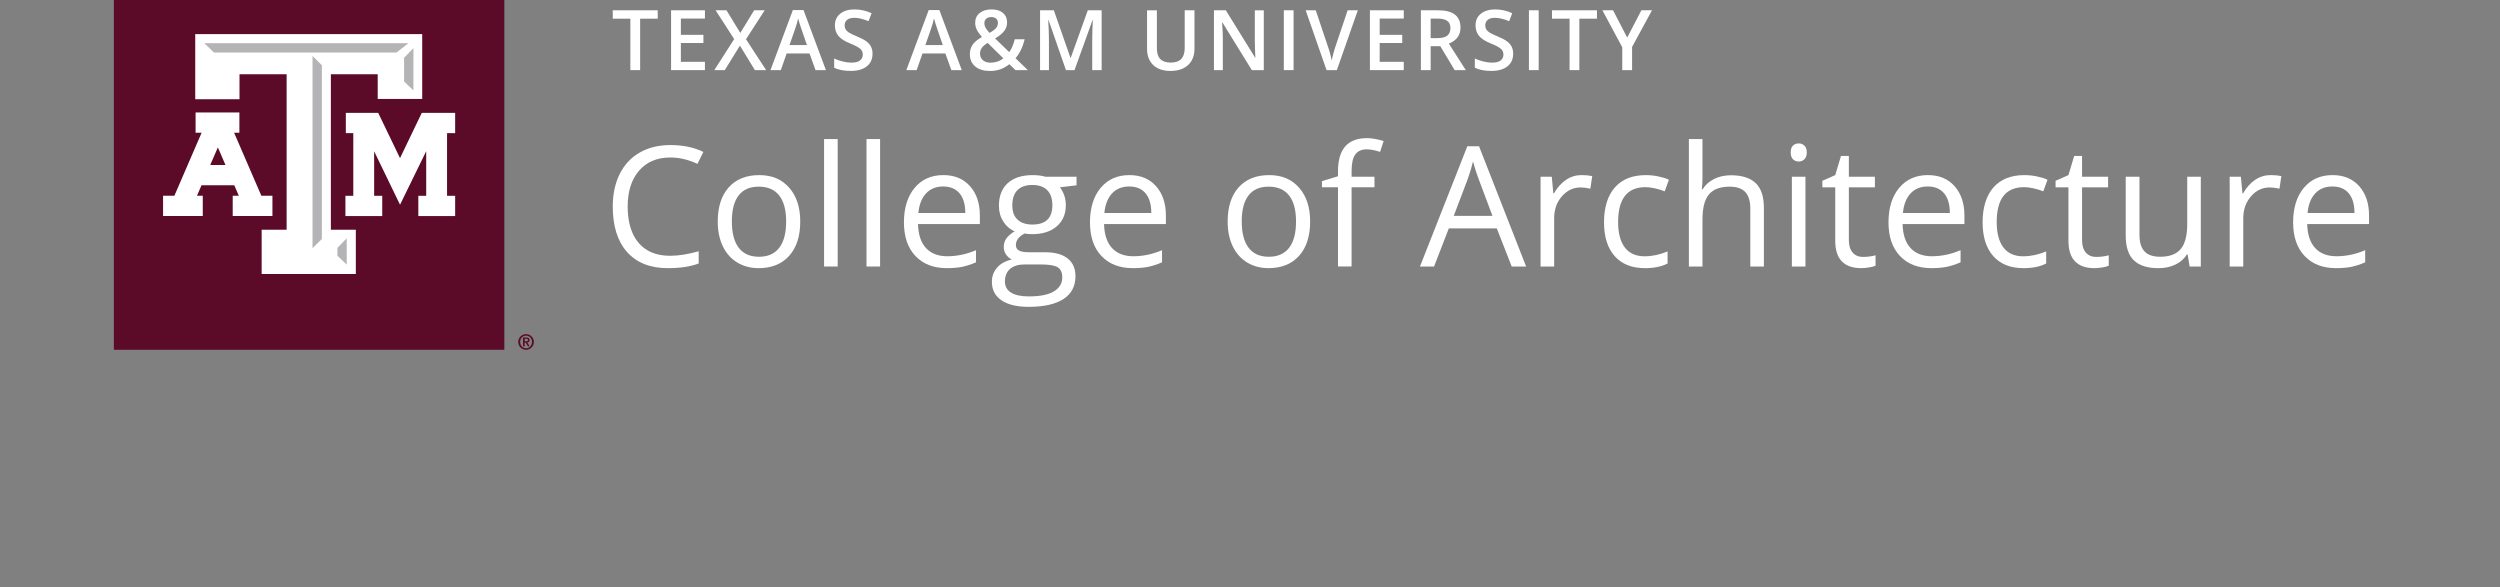 <?xml version="1.0" encoding="UTF-8"?>
<svg xmlns="http://www.w3.org/2000/svg"
     version="1.1"
     viewBox="0 0 1490 350"
     preserveAspectRatio="xMidYMid meet">

  <rect x="0" y="0" width="1490" height="350" fill="#808080" stroke="none"/>

  <defs>
    <style>
      .cls-1{fill:none;}
      .cls-2{fill:#5b0a28;}   /* 深栗色 */
      .cls-3{fill:#ffffff;}   /* 白 */
      .cls-4{fill:#b4b4b6;}   /* 灰 */
      .cls-5{clip-path:url(#clip);}
    </style>

    <!-- clipPath 尺寸同步调整 -->
    <clipPath id="clip">
      <rect class="cls-1" width="1490" height="350"/>
    </clipPath>
  </defs>

  <!-- ★ 去掉 translate / scale ——直接用原始坐标绘制 ★ -->
<g transform="translate(0,-93.96) scale(1.3)">
      <rect class="cls-2" x="52.2" y="52.2" width="179.02" height="180.44"/>

      <polygon class="cls-3" points="207.44 124.01 194.15 124.01 193.38 124.01 193.04 124.7 183.39 144.78 173.72 124.7 173.39 124.01 172.62 124.01 159.77 124.01 158.55 124.01 158.55 125.23 158.55 132.08 158.55 133.3 159.77 133.3 161.97 133.3 161.97 162.04 159.59 162.04 158.36 162.04 158.36 163.26 158.36 170.11 158.36 171.33 159.59 171.33 174.02 171.33 175.24 171.33 175.24 170.11 175.24 163.26 175.24 162.04 174.02 162.04 171.53 162.04 171.53 141.64 182.3 163.87 183.4 166.13 184.51 163.87 195.4 141.59 195.4 162.04 193.02 162.04 191.79 162.04 191.79 163.26 191.79 170.11 191.79 171.33 193.02 171.33 207.44 171.33 208.67 171.33 208.67 170.11 208.67 163.26 208.67 162.04 207.44 162.04 204.96 162.04 204.96 133.3 207.44 133.3 208.67 133.3 208.67 132.08 208.67 125.23 208.67 124.01 207.44 124.01"/>
      <path class="cls-3" d="M123.65,162.01h-3.83l-12.49-28.87h2.42v-9.3h-20.08v9.3h2.76l-12.48,28.87h-5.19v9.3h18.2v-9.3h-2.65l2.08-4.8h15.02l2.07,4.8h-2.79v9.3h18.21v-9.3h-1.23ZM103.37,147.91h-6.98l3.49-8.07,3.49,8.07Z"/>
      <polygon class="cls-3" points="192.17 87.92 90.92 87.92 89.51 87.92 89.51 89.32 89.51 116.37 89.51 117.77 90.92 117.77 108.4 117.77 109.8 117.77 109.8 116.37 109.8 106.32 131.41 106.32 131.41 177.6 121.35 177.6 119.96 177.6 119.96 179.01 119.96 196.5 119.96 197.89 121.35 197.89 161.73 197.89 163.13 197.89 163.13 196.5 163.13 179.01 163.13 177.6 161.73 177.6 151.69 177.6 151.69 106.32 173.16 106.32 173.16 116.24 173.16 117.64 174.57 117.64 192.17 117.64 193.57 117.64 193.57 116.24 193.57 89.32 193.57 87.92 192.17 87.92"/>
      <polygon class="cls-4" points="154.69 185.93 158.96 181.52 158.96 193.6 154.69 189.51 154.69 185.93"/>
      <polygon class="cls-4" points="147.56 181.85 143.28 186.06 143.28 97.92 147.56 102.19 147.56 181.85"/>
      <polygon class="cls-4" points="98.09 96.37 93.69 92.09 187.27 92.09 181.73 96.37 98.09 96.37"/>
      <polygon class="cls-4" points="189.54 113.73 185.26 109.64 185.26 98.76 189.54 94.36 189.54 113.73"/>
      <g class="cls-5">
        <path class="cls-2" d="M237.58,229.05c0-1.98,1.61-3.59,3.59-3.59s3.59,1.61,3.59,3.59-1.61,3.59-3.59,3.59-3.59-1.61-3.59-3.59M243.89,229.05c0-1.68-1.21-2.89-2.71-2.89s-2.71,1.21-2.71,2.89,1.21,2.89,2.71,2.89,2.71-1.21,2.71-2.89M239.79,227h1.51c.97,0,1.5.34,1.5,1.19,0,.7-.4,1.03-1.06,1.09l1.09,1.78h-.78l-1.05-1.75h-.46v1.75h-.76v-4.06ZM240.55,228.74h.67c.45,0,.84-.06.84-.61,0-.48-.44-.56-.82-.56h-.68v1.16Z"/>
        <polygon class="cls-3" points="293.48 104.42 288.99 104.42 288.99 80.84 280.92 80.84 280.92 76.99 301.54 76.99 301.54 80.84 293.48 80.84 293.48 104.42"/>
        <polygon class="cls-3" points="323.18 104.42 307.67 104.42 307.67 76.99 323.18 76.99 323.18 80.78 312.15 80.78 312.15 88.25 322.49 88.25 322.49 92 312.15 92 312.15 100.62 323.18 100.62 323.18 104.42"/>
        <polygon class="cls-3" points="351.24 104.42 346.08 104.42 339.22 93.2 332.29 104.42 327.49 104.42 336.59 90.2 328.07 76.99 333.06 76.99 339.4 87.37 345.75 76.99 350.58 76.99 342.01 90.27 351.24 104.42"/>
        <path class="cls-3" d="M373.88,104.42l-2.74-7.62h-10.49l-2.68,7.62h-4.73l10.26-27.54h4.88l10.27,27.54h-4.77ZM369.95,92.94l-2.57-7.47c-.19-.5-.45-1.29-.78-2.36-.33-1.08-.56-1.86-.68-2.36-.34,1.54-.83,3.22-1.48,5.04l-2.48,7.15h7.99Z"/>
        <path class="cls-3" d="M400.01,96.97c0,2.44-.88,4.35-2.65,5.74-1.76,1.39-4.2,2.08-7.3,2.08s-5.64-.48-7.62-1.45v-4.24c1.25.59,2.58,1.05,3.99,1.39,1.41.34,2.72.51,3.93.51,1.78,0,3.08-.34,3.93-1.01.85-.68,1.27-1.58,1.27-2.72,0-1.02-.39-1.9-1.16-2.61-.78-.71-2.38-1.56-4.8-2.53-2.5-1.01-4.26-2.17-5.29-3.47-1.02-1.3-1.54-2.87-1.54-4.69,0-2.29.81-4.09,2.44-5.4,1.63-1.31,3.81-1.97,6.55-1.97s5.24.57,7.84,1.73l-1.42,3.66c-2.44-1.02-4.62-1.54-6.53-1.54-1.45,0-2.55.31-3.3.95-.75.63-1.12,1.46-1.12,2.51,0,.71.15,1.32.45,1.83.3.51.79.99,1.48,1.44.69.45,1.92,1.04,3.71,1.78,2.01.84,3.49,1.62,4.43,2.35.94.72,1.63,1.54,2.07,2.46.44.91.66,1.99.66,3.23"/>
        <path class="cls-3" d="M436.16,104.42l-2.74-7.62h-10.49l-2.68,7.62h-4.73l10.26-27.54h4.88l10.27,27.54h-4.77ZM432.24,92.94l-2.57-7.47c-.19-.5-.45-1.29-.78-2.36-.33-1.08-.56-1.86-.68-2.36-.34,1.54-.83,3.22-1.48,5.04l-2.48,7.15h7.99Z"/>
        <path class="cls-3" d="M444.64,97.16c0-1.64.4-3.07,1.2-4.29.8-1.22,2.24-2.43,4.33-3.63-1.19-1.39-2-2.56-2.43-3.52-.43-.96-.65-1.95-.65-2.97,0-1.9.68-3.4,2.04-4.5,1.36-1.1,3.18-1.65,5.47-1.65s3.96.53,5.22,1.6c1.26,1.07,1.89,2.51,1.89,4.33,0,1.43-.42,2.72-1.27,3.88-.84,1.16-2.25,2.33-4.23,3.49l6.49,6.27c1.01-1.34,1.86-3.3,2.54-5.89h4.54c-.87,3.55-2.28,6.45-4.2,8.69l5.65,5.46h-5.68l-2.8-2.72c-1.28,1.03-2.64,1.8-4.08,2.32-1.45.52-3.04.78-4.79.78-2.88,0-5.14-.68-6.77-2.05s-2.46-3.23-2.46-5.59M454.1,101.01c2.29,0,4.24-.67,5.87-2.01l-7.18-7.07c-1.33.85-2.24,1.65-2.74,2.4-.5.74-.75,1.59-.75,2.54,0,1.22.43,2.22,1.3,2.99.87.77,2.04,1.15,3.5,1.15M451.3,82.9c0,.79.21,1.53.63,2.23.42.7,1.01,1.45,1.76,2.23,1.41-.8,2.4-1.55,2.97-2.24.57-.69.85-1.47.85-2.34,0-.81-.27-1.46-.82-1.95-.54-.49-1.27-.73-2.17-.73-.99,0-1.77.26-2.35.76-.59.51-.88,1.18-.88,2.04"/>
        <path class="cls-3" d="M488.69,104.42l-7.96-22.91h-.15c.21,3.4.32,6.59.32,9.57v13.34h-4.07v-27.43h6.32l7.62,21.82h.11l7.84-21.82h6.34v27.43h-4.32v-13.56c0-1.36.04-3.14.1-5.33.07-2.19.13-3.51.18-3.98h-.15l-8.24,22.87h-3.96Z"/>
        <path class="cls-3" d="M547.62,76.99v17.75c0,2.03-.43,3.8-1.3,5.32-.87,1.52-2.13,2.69-3.77,3.51-1.65.82-3.61,1.23-5.9,1.23-3.4,0-6.05-.9-7.94-2.7-1.89-1.8-2.83-4.28-2.83-7.43v-17.67h4.5v17.35c0,2.26.52,3.94,1.58,5.01,1.05,1.07,2.66,1.61,4.84,1.61,4.23,0,6.34-2.22,6.34-6.66v-17.32h4.48Z"/>
        <path class="cls-3" d="M579.41,104.42h-5.5l-13.49-21.86h-.15l.09,1.22c.18,2.33.26,4.45.26,6.38v14.26h-4.07v-27.43h5.44l13.45,21.75h.11c-.02-.29-.07-1.34-.15-3.14-.07-1.81-.11-3.22-.11-4.23v-14.37h4.11v27.43Z"/>
        <rect class="cls-3" x="588.58" y="76.99" width="4.48" height="27.43"/>
        <path class="cls-3" d="M617.86,76.99h4.65l-9.61,27.43h-4.73l-9.57-27.43h4.62l5.72,17.05c.3.81.62,1.86.96,3.14.34,1.28.56,2.24.66,2.86.16-.95.41-2.05.75-3.3.34-1.25.61-2.18.82-2.78l5.72-16.98Z"/>
        <polygon class="cls-3" points="643.57 104.42 628.05 104.42 628.05 76.99 643.57 76.99 643.57 80.78 632.53 80.78 632.53 88.25 642.87 88.25 642.87 92 632.53 92 632.53 100.62 643.57 100.62 643.57 104.42"/>
        <path class="cls-3" d="M655.9,93.46v10.96h-4.48v-27.43h7.75c3.54,0,6.16.66,7.86,1.99,1.7,1.32,2.55,3.33,2.55,6,0,3.42-1.78,5.85-5.33,7.3l7.75,12.14h-5.1l-6.57-10.96h-4.43ZM655.9,89.75h3.11c2.09,0,3.6-.39,4.54-1.16.94-.78,1.41-1.93,1.41-3.45s-.51-2.67-1.52-3.34c-1.01-.68-2.54-1.01-4.58-1.01h-2.96v8.97Z"/>
        <path class="cls-3" d="M693.72,96.97c0,2.44-.88,4.35-2.65,5.74-1.76,1.39-4.2,2.08-7.3,2.08s-5.64-.48-7.62-1.45v-4.24c1.25.59,2.58,1.05,3.99,1.39,1.41.34,2.72.51,3.93.51,1.78,0,3.08-.34,3.93-1.01.85-.68,1.27-1.58,1.27-2.72,0-1.02-.39-1.9-1.16-2.61-.78-.71-2.38-1.56-4.8-2.53-2.5-1.01-4.27-2.17-5.29-3.47-1.02-1.3-1.54-2.87-1.54-4.69,0-2.29.81-4.09,2.44-5.4,1.63-1.31,3.81-1.97,6.55-1.97s5.24.57,7.84,1.73l-1.42,3.66c-2.44-1.02-4.62-1.54-6.53-1.54-1.45,0-2.55.31-3.3.95-.75.63-1.12,1.46-1.12,2.51,0,.71.15,1.32.45,1.83.3.51.79.99,1.48,1.44.69.45,1.92,1.04,3.71,1.78,2.01.84,3.49,1.62,4.43,2.35.94.72,1.63,1.54,2.07,2.46.44.91.66,1.99.66,3.23"/>
        <rect class="cls-3" x="700.95" y="76.99" width="4.48" height="27.43"/>
        <polygon class="cls-3" points="724.07 104.42 719.59 104.42 719.59 80.84 711.52 80.84 711.52 76.99 732.14 76.99 732.14 80.84 724.07 80.84 724.07 104.42"/>
        <polygon class="cls-3" points="746.01 89.51 752.51 76.99 757.38 76.99 748.25 93.79 748.25 104.42 743.74 104.42 743.74 93.94 734.64 76.99 739.52 76.99 746.01 89.51"/>
        <path class="cls-3" d="M307.29,144.48c-6.03,0-10.8,2.01-14.29,6.03-3.49,4.02-5.24,9.52-5.24,16.51s1.68,12.74,5.05,16.65c3.37,3.92,8.17,5.88,14.4,5.88,3.83,0,8.2-.69,13.11-2.07v5.6c-3.81,1.43-8.5,2.14-14.08,2.14-8.09,0-14.33-2.45-18.72-7.36-4.39-4.91-6.59-11.88-6.59-20.92,0-5.66,1.06-10.61,3.17-14.87,2.12-4.26,5.17-7.54,9.16-9.84,3.99-2.3,8.69-3.45,14.1-3.45,5.76,0,10.79,1.05,15.1,3.15l-2.7,5.48c-4.15-1.95-8.31-2.93-12.47-2.93"/>
        <path class="cls-3" d="M366.88,173.84c0,6.71-1.69,11.95-5.07,15.72-3.38,3.77-8.05,5.65-14.01,5.65-3.68,0-6.95-.86-9.8-2.59-2.86-1.73-5.06-4.21-6.61-7.43-1.55-3.23-2.33-7.01-2.33-11.34,0-6.71,1.68-11.94,5.03-15.68,3.35-3.74,8.01-5.61,13.97-5.61s10.33,1.92,13.73,5.75c3.39,3.83,5.09,9.01,5.09,15.55M335.53,173.84c0,5.26,1.05,9.26,3.15,12.02,2.1,2.75,5.19,4.13,9.28,4.13s7.18-1.37,9.29-4.11c2.11-2.74,3.17-6.75,3.17-12.04s-1.06-9.21-3.17-11.92c-2.12-2.72-5.24-4.07-9.37-4.07s-7.16,1.34-9.24,4.02c-2.08,2.68-3.12,6.67-3.12,11.98"/>
        <rect class="cls-3" x="377.81" y="136.03" width="6.23" height="58.43"/>
        <rect class="cls-3" x="397.26" y="136.03" width="6.23" height="58.43"/>
        <path class="cls-3" d="M434.1,195.21c-6.08,0-10.88-1.85-14.4-5.56-3.52-3.71-5.28-8.85-5.28-15.43s1.63-11.9,4.9-15.81c3.27-3.91,7.65-5.86,13.16-5.86,5.16,0,9.24,1.7,12.24,5.09,3.01,3.39,4.51,7.87,4.51,13.43v3.94h-28.35c.12,4.83,1.34,8.5,3.66,11,2.32,2.5,5.58,3.75,9.78,3.75,4.43,0,8.81-.93,13.14-2.78v5.56c-2.2.95-4.29,1.63-6.25,2.05-1.97.41-4.34.62-7.12.62M432.41,157.77c-3.31,0-5.94,1.08-7.9,3.23-1.97,2.15-3.12,5.13-3.48,8.94h21.52c0-3.93-.88-6.94-2.63-9.03-1.75-2.09-4.26-3.14-7.51-3.14"/>
        <path class="cls-3" d="M493.55,153.3v3.94l-7.62.9c.7.88,1.33,2.02,1.88,3.44.55,1.41.83,3.01.83,4.79,0,4.03-1.38,7.25-4.13,9.65s-6.54,3.61-11.34,3.61c-1.23,0-2.38-.1-3.45-.3-2.65,1.4-3.98,3.17-3.98,5.29,0,1.13.46,1.96,1.39,2.5.93.54,2.52.81,4.77.81h7.29c4.46,0,7.88.94,10.27,2.82s3.59,4.61,3.59,8.19c0,4.56-1.83,8.03-5.48,10.42-3.66,2.39-8.99,3.59-16,3.59-5.38,0-9.53-1-12.45-3-2.92-2-4.38-4.83-4.38-8.49,0-2.5.8-4.67,2.4-6.5,1.6-1.83,3.85-3.07,6.76-3.72-1.05-.48-1.93-1.21-2.65-2.22-.71-1-1.07-2.17-1.07-3.49,0-1.5.4-2.82,1.2-3.94.8-1.13,2.07-2.22,3.79-3.27-2.13-.88-3.86-2.37-5.2-4.47-1.34-2.1-2.01-4.51-2.01-7.21,0-4.5,1.35-7.98,4.06-10.42,2.7-2.44,6.53-3.66,11.49-3.66,2.15,0,4.09.25,5.82.75h14.23ZM460.73,201.37c0,2.23.94,3.92,2.82,5.07,1.88,1.15,4.57,1.73,8.07,1.73,5.23,0,9.11-.78,11.62-2.35,2.52-1.56,3.77-3.69,3.77-6.36,0-2.23-.69-3.77-2.07-4.64-1.38-.86-3.97-1.3-7.77-1.3h-7.47c-2.83,0-5.03.68-6.61,2.03-1.58,1.35-2.37,3.29-2.37,5.82M464.11,166.48c0,2.88.81,5.06,2.44,6.53,1.63,1.48,3.89,2.21,6.8,2.21,6.08,0,9.12-2.95,9.12-8.86s-3.08-9.28-9.24-9.28c-2.93,0-5.18.79-6.76,2.37-1.58,1.58-2.37,3.92-2.37,7.02"/>
        <path class="cls-3" d="M519.38,195.21c-6.08,0-10.88-1.85-14.4-5.56s-5.27-8.85-5.27-15.43,1.63-11.9,4.9-15.81c3.27-3.91,7.65-5.86,13.16-5.86,5.16,0,9.24,1.7,12.24,5.09,3,3.39,4.51,7.87,4.51,13.43v3.94h-28.35c.12,4.83,1.35,8.5,3.66,11,2.32,2.5,5.58,3.75,9.78,3.75,4.43,0,8.81-.93,13.14-2.78v5.56c-2.2.95-4.29,1.63-6.25,2.05-1.97.41-4.34.62-7.12.62M517.69,157.77c-3.31,0-5.94,1.08-7.91,3.23-1.96,2.15-3.12,5.13-3.47,8.94h21.52c0-3.93-.88-6.94-2.63-9.03-1.75-2.09-4.26-3.14-7.51-3.14"/>
        <path class="cls-3" d="M600.65,173.84c0,6.71-1.69,11.95-5.07,15.72-3.38,3.77-8.05,5.65-14.01,5.65-3.68,0-6.95-.86-9.8-2.59-2.85-1.73-5.06-4.21-6.61-7.43-1.55-3.23-2.33-7.01-2.33-11.34,0-6.71,1.68-11.94,5.03-15.68,3.35-3.74,8.01-5.61,13.97-5.61s10.33,1.92,13.73,5.75c3.39,3.83,5.09,9.01,5.09,15.55M569.29,173.84c0,5.26,1.05,9.26,3.15,12.02,2.1,2.75,5.2,4.13,9.28,4.13s7.18-1.37,9.29-4.11c2.11-2.74,3.17-6.75,3.17-12.04s-1.06-9.21-3.17-11.92c-2.12-2.72-5.24-4.07-9.37-4.07s-7.16,1.34-9.24,4.02c-2.08,2.68-3.12,6.67-3.12,11.98"/>
        <path class="cls-3" d="M630.13,158.14h-10.48v36.31h-6.23v-36.31h-7.36v-2.82l7.36-2.25v-2.29c0-10.12,4.42-15.17,13.26-15.17,2.18,0,4.73.44,7.66,1.31l-1.61,4.99c-2.41-.78-4.46-1.16-6.16-1.16-2.35,0-4.09.78-5.22,2.35-1.13,1.56-1.69,4.07-1.69,7.53v2.67h10.48v4.84Z"/>
        <path class="cls-3" d="M693.06,194.46l-6.83-17.46h-22.01l-6.76,17.46h-6.46l21.71-55.13h5.37l21.59,55.13h-6.61ZM684.24,171.25l-6.38-17.01c-.83-2.15-1.68-4.79-2.55-7.92-.55,2.4-1.34,5.04-2.36,7.92l-6.46,17.01h17.76Z"/>
        <path class="cls-3" d="M725.06,152.55c1.83,0,3.47.15,4.92.45l-.86,5.78c-1.7-.38-3.21-.56-4.51-.56-3.33,0-6.18,1.35-8.54,4.06-2.37,2.7-3.55,6.07-3.55,10.1v22.08h-6.23v-41.16h5.14l.71,7.62h.3c1.53-2.68,3.37-4.74,5.52-6.19,2.15-1.45,4.52-2.18,7.1-2.18"/>
        <path class="cls-3" d="M754.12,195.21c-5.96,0-10.57-1.83-13.84-5.5-3.27-3.67-4.9-8.85-4.9-15.56s1.66-12.2,4.98-15.96c3.32-3.75,8.04-5.63,14.18-5.63,1.98,0,3.96.21,5.93.64,1.98.43,3.53.93,4.66,1.5l-1.92,5.29c-1.38-.55-2.88-1.01-4.51-1.37-1.63-.36-3.07-.54-4.32-.54-8.36,0-12.54,5.33-12.54,16,0,5.06,1.02,8.94,3.06,11.64,2.04,2.7,5.06,4.06,9.07,4.06,3.43,0,6.95-.74,10.55-2.22v5.52c-2.75,1.43-6.22,2.14-10.4,2.14"/>
        <path class="cls-3" d="M802.45,194.46v-26.62c0-3.35-.77-5.86-2.29-7.51-1.53-1.65-3.92-2.48-7.17-2.48-4.33,0-7.49,1.18-9.48,3.53-1.99,2.35-2.99,6.21-2.99,11.57v21.52h-6.23v-58.43h6.23v17.69c0,2.13-.1,3.89-.3,5.29h.38c1.23-1.98,2.97-3.54,5.24-4.68,2.26-1.14,4.85-1.71,7.75-1.71,5.03,0,8.81,1.2,11.32,3.59,2.52,2.39,3.77,6.19,3.77,11.4v26.85h-6.23Z"/>
        <path class="cls-3" d="M820.97,142.15c0-1.43.35-2.47,1.05-3.13.7-.66,1.58-.99,2.63-.99s1.86.34,2.59,1.01c.73.68,1.09,1.71,1.09,3.12s-.36,2.45-1.09,3.14c-.73.69-1.59,1.03-2.59,1.03-1.05,0-1.93-.34-2.63-1.03-.7-.69-1.05-1.73-1.05-3.14M827.73,194.46h-6.23v-41.16h6.23v41.16Z"/>
        <path class="cls-3" d="M854.24,190.06c1.1,0,2.17-.08,3.19-.24,1.03-.16,1.84-.33,2.44-.51v4.77c-.68.33-1.67.59-2.99.81-1.31.21-2.5.32-3.55.32-7.96,0-11.94-4.19-11.94-12.58v-24.48h-5.9v-3l5.9-2.59,2.63-8.79h3.61v9.54h11.94v4.85h-11.94v24.22c0,2.48.59,4.38,1.76,5.71,1.18,1.33,2.79,1.99,4.84,1.99"/>
        <path class="cls-3" d="M885.48,195.21c-6.08,0-10.88-1.85-14.4-5.56-3.52-3.71-5.28-8.85-5.28-15.43s1.63-11.9,4.9-15.81c3.27-3.91,7.65-5.86,13.16-5.86,5.16,0,9.24,1.7,12.24,5.09,3.01,3.39,4.51,7.87,4.51,13.43v3.94h-28.35c.12,4.83,1.35,8.5,3.66,11,2.31,2.5,5.58,3.75,9.78,3.75,4.43,0,8.81-.93,13.14-2.78v5.56c-2.2.95-4.29,1.63-6.25,2.05-1.97.41-4.34.62-7.12.62M883.79,157.77c-3.31,0-5.94,1.08-7.91,3.23-1.97,2.15-3.12,5.13-3.47,8.94h21.52c0-3.93-.88-6.94-2.63-9.03-1.75-2.09-4.26-3.14-7.51-3.14"/>
        <path class="cls-3" d="M927.69,195.21c-5.96,0-10.57-1.83-13.84-5.5-3.27-3.67-4.9-8.85-4.9-15.56s1.66-12.2,4.98-15.96c3.32-3.75,8.04-5.63,14.18-5.63,1.98,0,3.96.21,5.93.64,1.98.43,3.53.93,4.66,1.5l-1.92,5.29c-1.38-.55-2.88-1.01-4.51-1.37-1.63-.36-3.07-.54-4.32-.54-8.36,0-12.54,5.33-12.54,16,0,5.06,1.02,8.94,3.06,11.64,2.04,2.7,5.06,4.06,9.07,4.06,3.43,0,6.95-.74,10.55-2.22v5.52c-2.75,1.43-6.22,2.14-10.4,2.14"/>
        <path class="cls-3" d="M961.15,190.06c1.1,0,2.17-.08,3.19-.24,1.03-.16,1.84-.33,2.44-.51v4.77c-.68.33-1.67.59-2.99.81-1.31.21-2.5.32-3.55.32-7.96,0-11.94-4.19-11.94-12.58v-24.48h-5.9v-3l5.9-2.59,2.63-8.79h3.61v9.54h11.94v4.85h-11.94v24.22c0,2.48.59,4.38,1.76,5.71,1.18,1.33,2.79,1.99,4.84,1.99"/>
        <path class="cls-3" d="M980.87,153.3v26.7c0,3.36.76,5.86,2.29,7.51,1.53,1.65,3.92,2.48,7.17,2.48,4.31,0,7.45-1.18,9.44-3.53,1.99-2.35,2.99-6.2,2.99-11.53v-21.63h6.23v41.16h-5.14l-.9-5.52h-.34c-1.28,2.03-3.05,3.58-5.31,4.66-2.27,1.08-4.85,1.62-7.75,1.62-5.01,0-8.76-1.19-11.25-3.57-2.49-2.38-3.74-6.18-3.74-11.42v-26.93h6.31Z"/>
        <path class="cls-3" d="M1040.99,152.55c1.83,0,3.47.15,4.92.45l-.86,5.78c-1.7-.38-3.2-.56-4.51-.56-3.33,0-6.18,1.35-8.54,4.06-2.37,2.7-3.55,6.07-3.55,10.1v22.08h-6.23v-41.16h5.14l.71,7.62h.3c1.53-2.68,3.37-4.74,5.52-6.19,2.15-1.45,4.52-2.18,7.1-2.18"/>
        <path class="cls-3" d="M1070.99,195.21c-6.08,0-10.88-1.85-14.4-5.56s-5.28-8.85-5.28-15.43,1.63-11.9,4.9-15.81c3.27-3.91,7.65-5.86,13.16-5.86,5.16,0,9.24,1.7,12.24,5.09,3.01,3.39,4.51,7.87,4.51,13.43v3.94h-28.35c.12,4.83,1.34,8.5,3.66,11,2.31,2.5,5.58,3.75,9.78,3.75,4.43,0,8.81-.93,13.14-2.78v5.56c-2.2.95-4.29,1.63-6.25,2.05-1.97.41-4.34.62-7.12.62M1069.3,157.77c-3.31,0-5.94,1.08-7.91,3.23-1.97,2.15-3.12,5.13-3.47,8.94h21.52c0-3.93-.88-6.94-2.63-9.03-1.75-2.09-4.26-3.14-7.51-3.14"/>
      </g>
    </g>
</svg>
